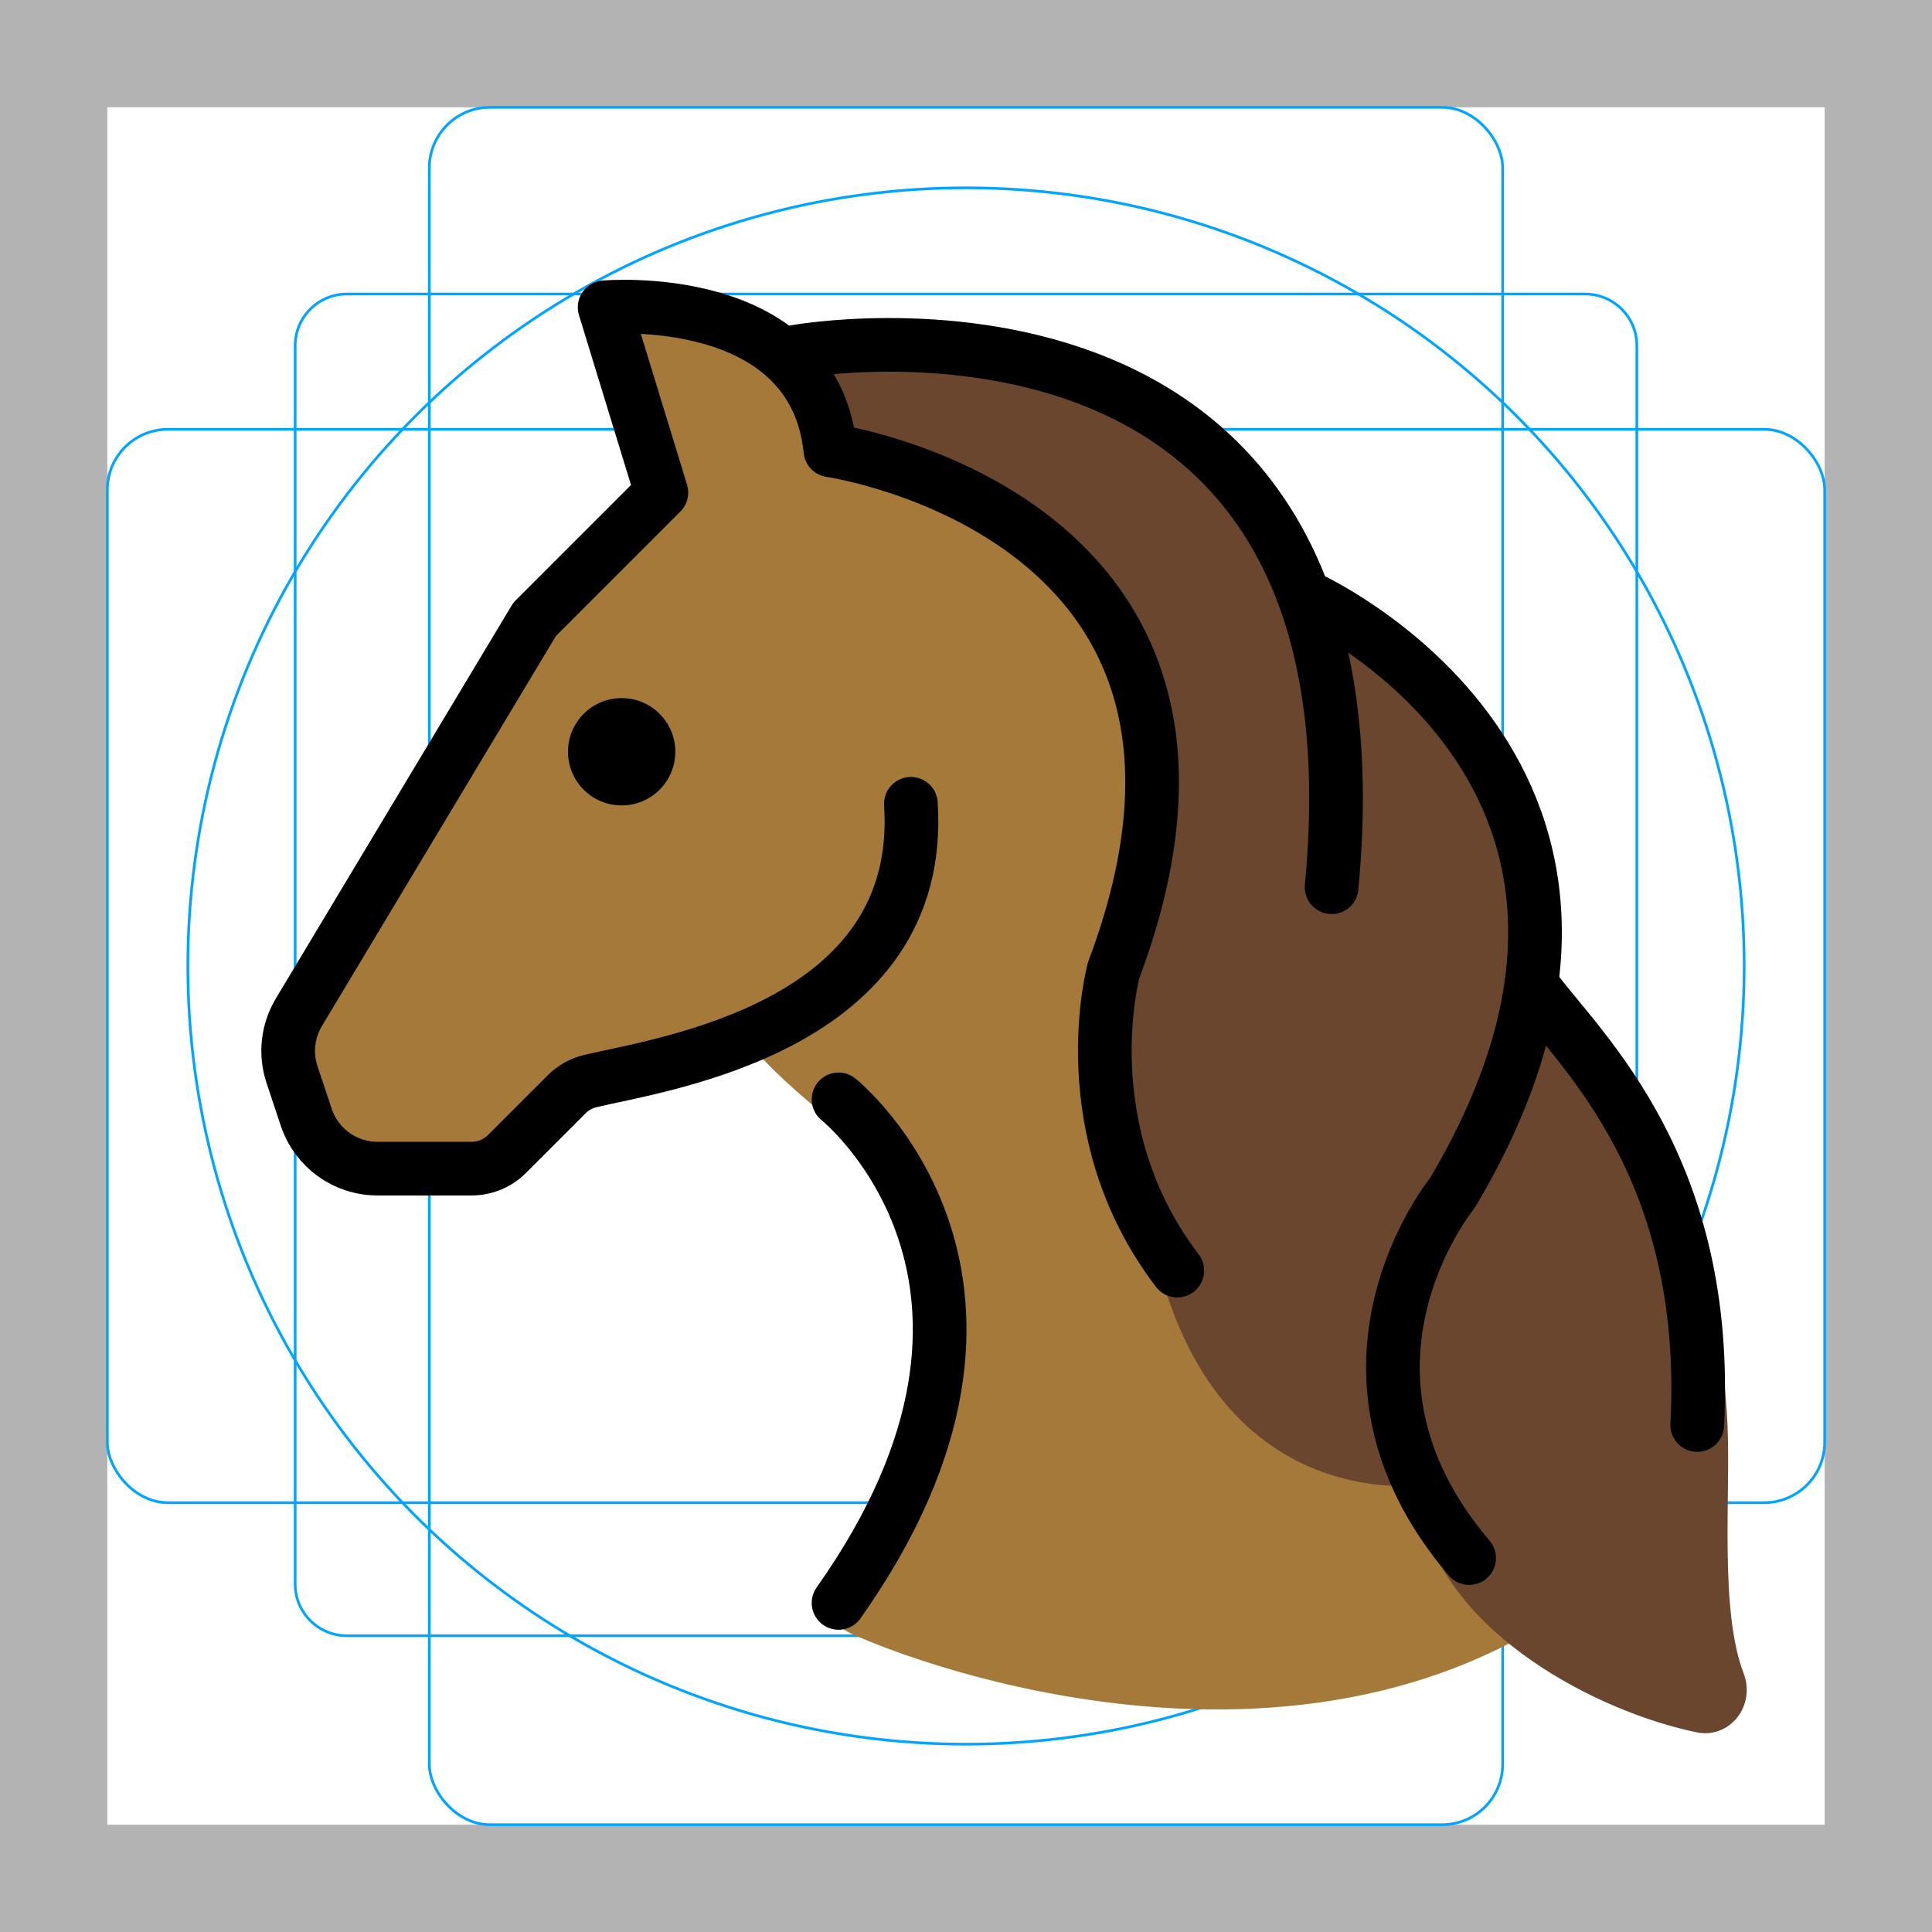 <svg id="emoji" viewBox="0 0 72 72" xmlns="http://www.w3.org/2000/svg">
  <g id="grid">
    <path fill="#b3b3b3" d="m68,4v64H4V4h64M72,0H0v72h72V0Z"/>
    <path fill="none" stroke="#00a5ff" stroke-miterlimit="10" stroke-width="0.1" d="m12.923,10.958h46.154c1.062,0,1.923.861,1.923,1.923h0v46.154c0,1.062-.861,1.923-1.923,1.923H12.923c-1.062,0-1.923-.861-1.923-1.923h0V12.881c0-1.062.861-1.923,1.923-1.923h0Z"/>
    <rect x="16" y="4" rx="2.254" ry="2.254" width="40" height="64" fill="none" stroke="#00a5ff" stroke-miterlimit="10" stroke-width="0.1"/>
    <rect x="4" y="16" rx="2.254" ry="2.254" width="64" height="40" fill="none" stroke="#00a5ff" stroke-miterlimit="10" stroke-width="0.1"/>
    <circle cx="36" cy="36" r="29" fill="none" stroke="#00a5ff" stroke-miterlimit="10" stroke-width="0.1"/>
  </g>
  <g id="color">
    <path fill="#a57939" d="m22.801,11.596l1.785,6.502-4.542,5.088-9.243,15.243,1.046,3.55,2.073.721,3.796.656,2.659-2.481,7.39-2.289s.253,1.036,5.687,5.104c.813.609,1.099,1.14,1.869,2.358l.497,3.28c.15,1.798-.455,3.845-1.069,5.542l-.746,1.64c-.38,1.052-1.799,1.96-2.484,2.844h0c-.434.56-1.093.974.448,1.637,4.822,2.075,22.454,7.375,32-6.729l-.292-3.502c-.138-1.658-.498-3.289-1.071-4.851h0c-.641-1.748-1.615-3.355-2.868-4.732l-2.291-2.518-1.311-2.04.053-5.423-2.397-4.375-4.491-3.727-2.667-4.5-5.167-4.167-5.631-.944c-.671-.112-1.353-.137-2.03-.072l-3.438.328c-.692.122-1.406.013-2.03-.312l-1.129-.587c-1.369-.712-2.87-1.136-4.409-1.246h0Z"/>
    <path fill="#6a462f" d="m64.983,62.366c-.91-2.342-.484-6.708-.604-9.259-.527-11.22-6.84-14.651-6.84-14.651l-1.315.195c1.075-6.527-1.643-10.867-1.643-10.867l-4.699-4.438-.826.327c-3.015-7.239-9.409-9.291-9.167-9.492l-10.599-.615,2.46,4.066,5.792,2.08,3.532,2.841,2.276,4.312.283,4.893-1.417,5.643-.192,3.552c-.089,1.64.132,3.283.65,4.841l.799,2.405c2.321,7.116,7.772,7.284,9.416,7.164l.036.786.042.32c1.013,4.441,6.55,7.321,10.259,8.089,1.245.258,2.215-1.006,1.754-2.191Zm-12.59-8.452l.449.373.014.297c-.157-.223-.318-.446-.463-.67Z"/>
  </g>
  <g id="line">
    <path fill="none" stroke="#000" stroke-linecap="round" stroke-linejoin="round" stroke-width="2" d="m57.205,36.868c1.768,2.362,6.545,6.682,6.045,16.238"/>
    <path fill="none" stroke="#000" stroke-linecap="round" stroke-linejoin="round" stroke-width="2" d="m31.25,40.971s8.478,6.782,0,18.765"/>
    <path fill="none" stroke="#000" stroke-linecap="round" stroke-linejoin="round" stroke-width="2" d="m33.946,29.955c.549,8.355-9.322,9.703-11.954,10.335-.333.08-.632.25-.874.492l-2.223,2.223c-.349.349-.823.546-1.318.546h-3.512c-1.203,0-2.271-.77-2.651-1.911l-.531-1.593c-.258-.774-.165-1.622.255-2.322l8.786-14.644,4.724-4.724-2.115-6.905s7.803-.699,8.414,5.331c0,0,16.928,2.442,10.553,19.383,0,0-1.625,5.949,2.375,11.185"/>
    <path fill="none" stroke="#000" stroke-linecap="round" stroke-linejoin="round" stroke-width="2" d="m29.667,13.106s22.244-4.021,19.958,19.958"/>
    <path fill="none" stroke="#000" stroke-linecap="round" stroke-linejoin="round" stroke-width="2" d="m48.669,22.24s14.767,6.587,5.456,22.22c0,0-5.375,6.562.625,13.604"/>
    <circle cx="23.167" cy="28.016" r="2"/>
  </g>
</svg>
